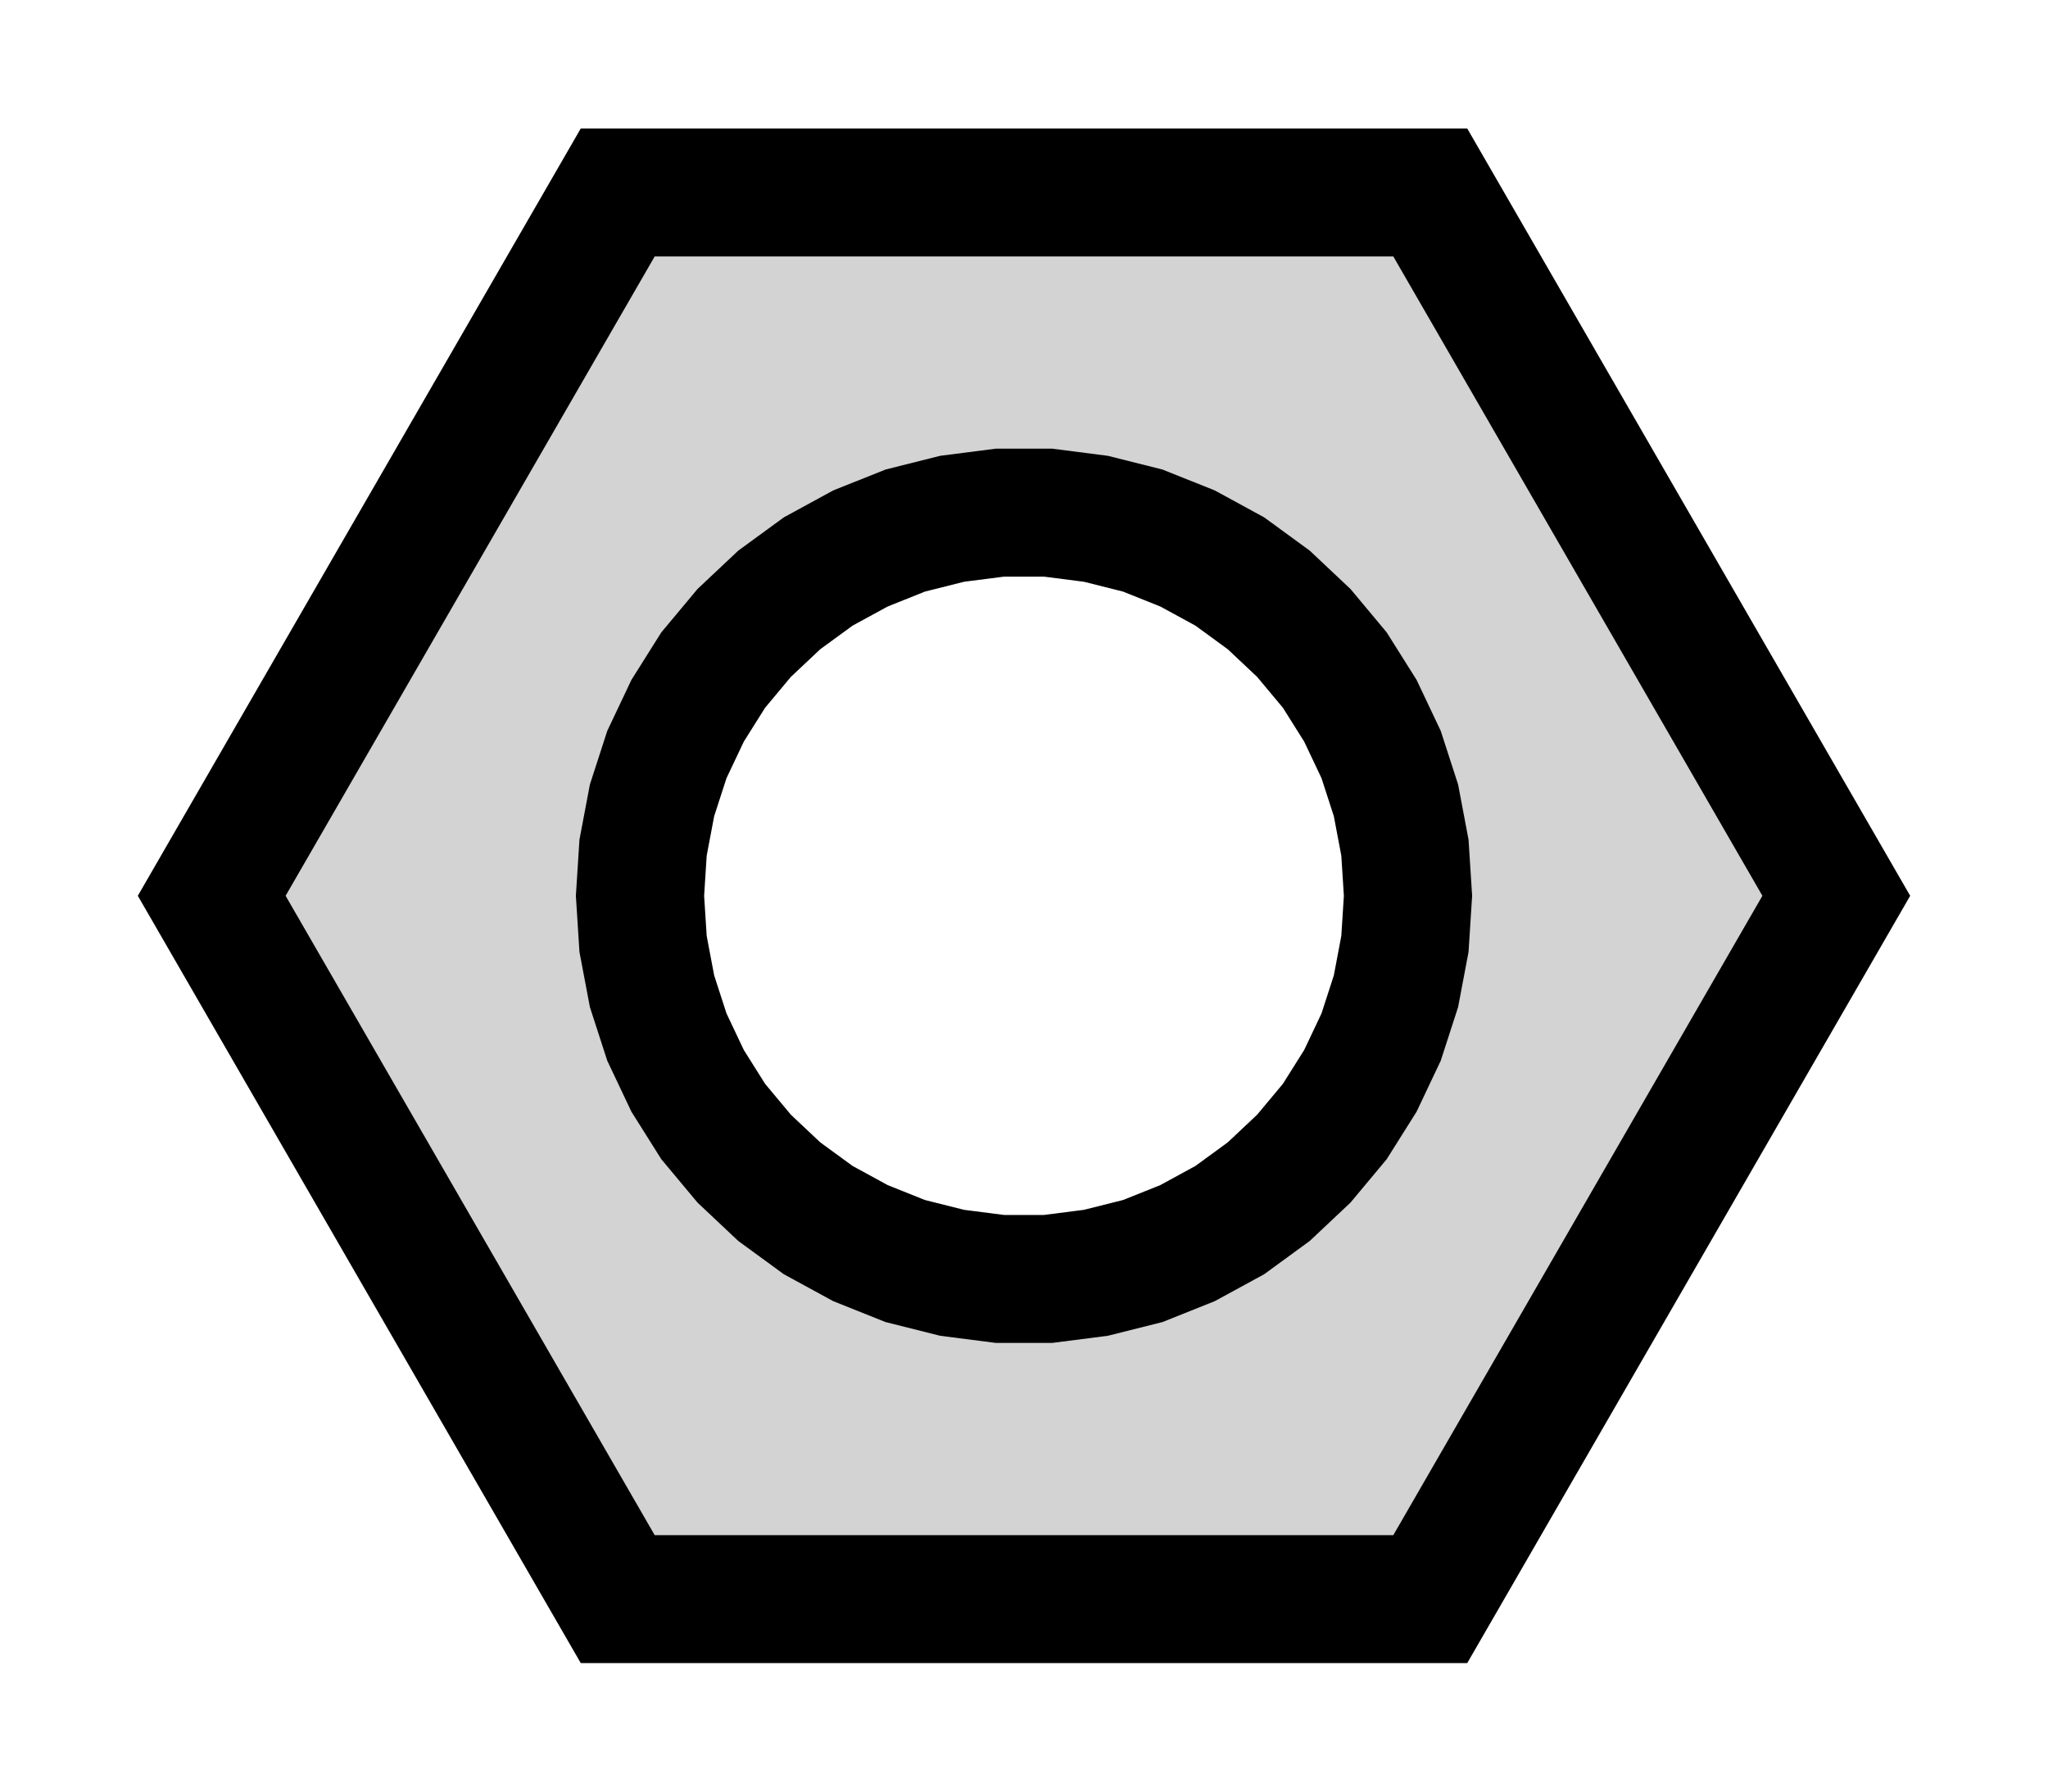 <?xml version="1.0" standalone="no"?>
<!DOCTYPE svg PUBLIC "-//W3C//DTD SVG 1.1//EN" "http://www.w3.org/Graphics/SVG/1.1/DTD/svg11.dtd">
<svg width="8mm" height="7mm" viewBox="-4 -29 8 7" xmlns="http://www.w3.org/2000/svg" version="1.1">
<title>OpenSCAD Model</title>
<path d="
M 3.173,-25.5 L 1.587,-28.248 L -1.587,-28.248 L -3.173,-25.5 L -1.587,-22.752 L 1.587,-22.752
 z
M -0.094,-24.003 L -0.281,-24.027 L -0.464,-24.073 L -0.639,-24.143 L -0.804,-24.233 L -0.956,-24.344
 L -1.093,-24.473 L -1.214,-24.618 L -1.314,-24.777 L -1.395,-24.948 L -1.453,-25.127 L -1.488,-25.312
 L -1.5,-25.5 L -1.488,-25.688 L -1.453,-25.873 L -1.395,-26.052 L -1.314,-26.223 L -1.214,-26.382
 L -1.093,-26.527 L -0.956,-26.656 L -0.804,-26.767 L -0.639,-26.857 L -0.464,-26.927 L -0.281,-26.973
 L -0.094,-26.997 L 0.094,-26.997 L 0.281,-26.973 L 0.464,-26.927 L 0.639,-26.857 L 0.804,-26.767
 L 0.956,-26.656 L 1.093,-26.527 L 1.214,-26.382 L 1.314,-26.223 L 1.395,-26.052 L 1.453,-25.873
 L 1.488,-25.688 L 1.5,-25.5 L 1.488,-25.312 L 1.453,-25.127 L 1.395,-24.948 L 1.314,-24.777
 L 1.214,-24.618 L 1.093,-24.473 L 0.956,-24.344 L 0.804,-24.233 L 0.639,-24.143 L 0.464,-24.073
 L 0.281,-24.027 L 0.094,-24.003 z
" stroke="black" fill="lightgray" stroke-width="0.5"/>
</svg>
